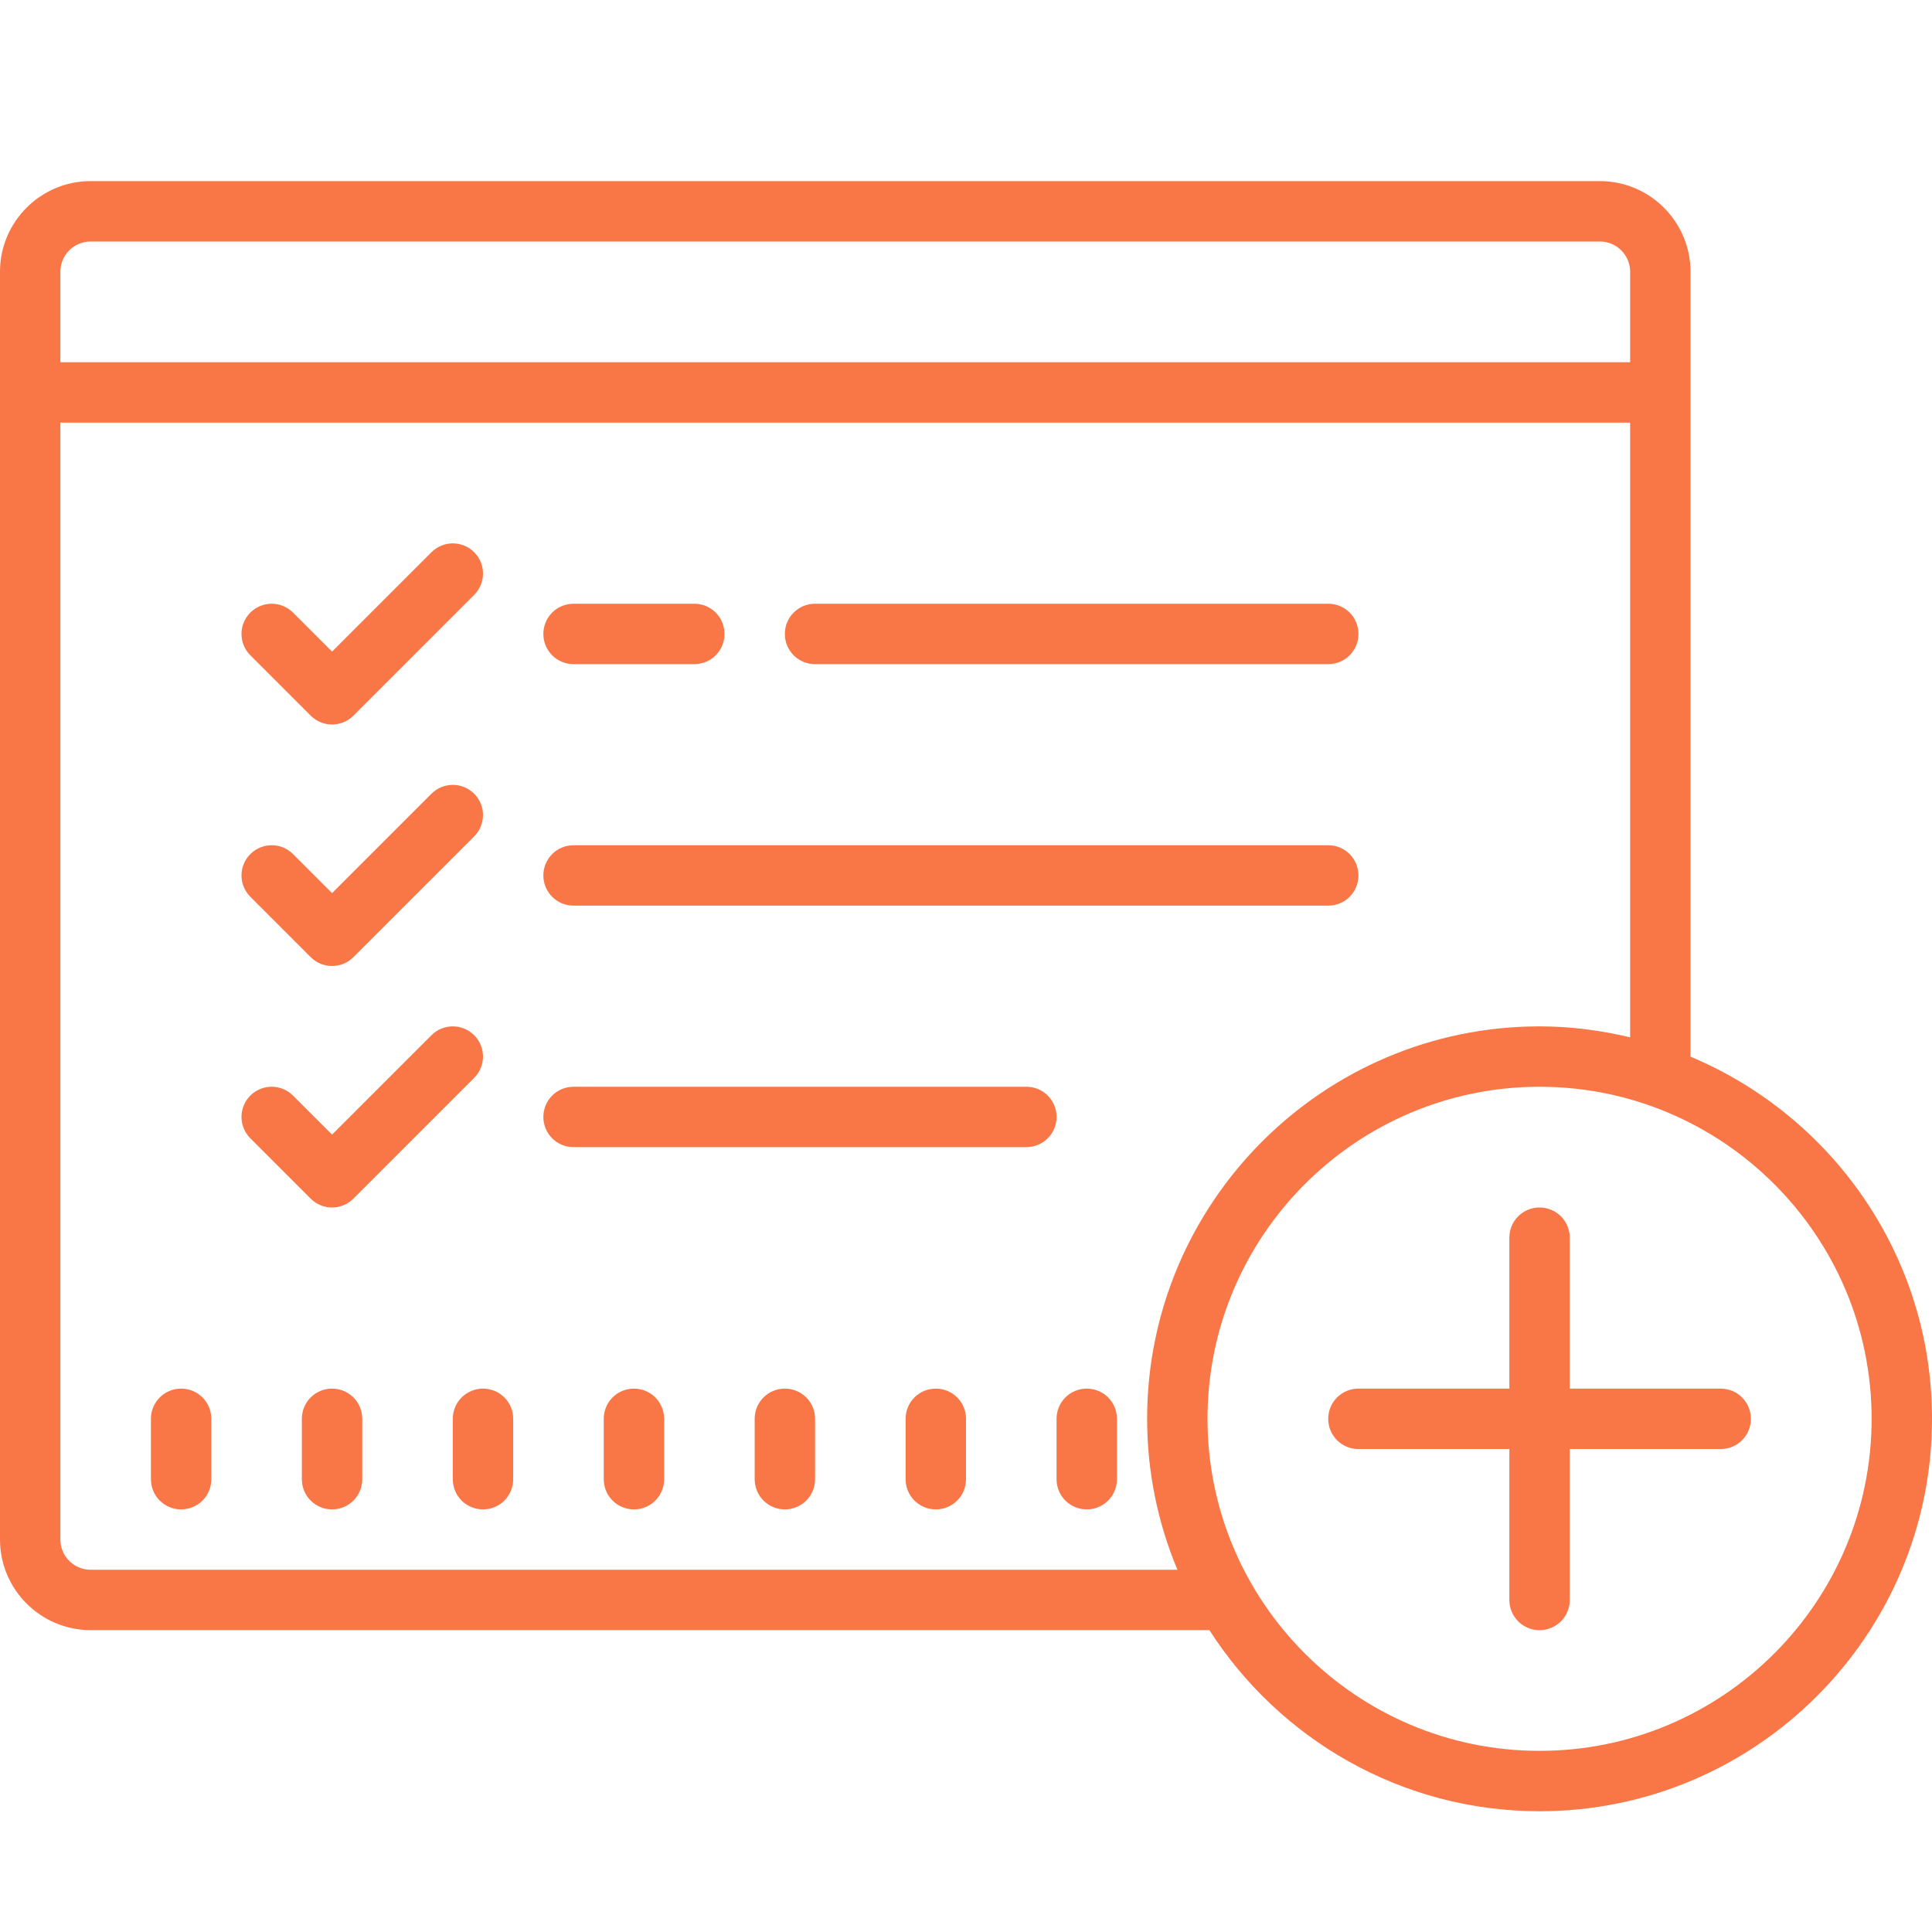 <svg xmlns="http://www.w3.org/2000/svg" x="0px" y="0px"
width="25px" height="25px"
viewBox="0 0 172 172"
style=" fill:#000000;"><g fill="none" fill-rule="nonzero" stroke="none" stroke-width="1" stroke-linecap="butt" stroke-linejoin="miter" stroke-miterlimit="10" stroke-dasharray="" stroke-dashoffset="0" font-family="none" font-weight="none" font-size="none" text-anchor="none" style="mix-blend-mode: normal"><path d="M0,172v-172h172v172z" fill="none"></path><g fill="#f97646"><path d="M8.062,16.125c-4.441,0 -8.062,3.622 -8.062,8.062v112.875c0,4.441 3.622,8.062 8.062,8.062h99.605c6.215,9.679 17.059,16.125 29.395,16.125c19.264,0 34.938,-15.674 34.938,-34.938c0,-14.508 -8.892,-26.959 -21.5,-32.239v-69.885c0,-4.441 -3.622,-8.062 -8.062,-8.062zM8.062,21.5h134.375c1.48,0 2.688,1.207 2.688,2.688v8.062h-139.75v-8.062c0,-1.48 1.207,-2.688 2.688,-2.688zM5.375,37.625h139.75v54.726c-2.593,-0.619 -5.281,-0.976 -8.062,-0.976c-19.264,0 -34.938,15.674 -34.938,34.938c0,4.756 0.966,9.301 2.698,13.438h-96.76c-1.48,0 -2.688,-1.207 -2.688,-2.688zM40.312,48.375c-0.682,0 -1.375,0.262 -1.9,0.787l-8.85,8.85l-3.475,-3.475c-1.05,-1.05 -2.75,-1.05 -3.8,0c-1.05,1.05 -1.05,2.75 0,3.8l5.375,5.375c0.525,0.525 1.207,0.787 1.9,0.787c0.693,0 1.375,-0.262 1.9,-0.787l10.75,-10.75c1.05,-1.05 1.05,-2.75 0,-3.8c-0.525,-0.525 -1.218,-0.787 -1.9,-0.787zM51.062,53.75c-1.491,0 -2.688,1.197 -2.688,2.688c0,1.491 1.197,2.688 2.688,2.688h10.75c1.491,0 2.688,-1.197 2.688,-2.688c0,-1.491 -1.197,-2.688 -2.688,-2.688zM72.562,53.75c-1.491,0 -2.688,1.197 -2.688,2.688c0,1.491 1.197,2.688 2.688,2.688h45.688c1.491,0 2.688,-1.197 2.688,-2.688c0,-1.491 -1.197,-2.688 -2.688,-2.688zM40.312,69.875c-0.682,0 -1.375,0.262 -1.9,0.787l-8.85,8.85l-3.475,-3.475c-1.05,-1.05 -2.75,-1.05 -3.8,0c-1.05,1.05 -1.05,2.75 0,3.8l5.375,5.375c0.525,0.525 1.207,0.787 1.9,0.787c0.693,0 1.375,-0.262 1.9,-0.787l10.75,-10.75c1.05,-1.05 1.05,-2.75 0,-3.8c-0.525,-0.525 -1.218,-0.787 -1.9,-0.787zM51.062,75.25c-1.491,0 -2.688,1.197 -2.688,2.688c0,1.491 1.197,2.688 2.688,2.688h67.188c1.491,0 2.688,-1.197 2.688,-2.688c0,-1.491 -1.197,-2.688 -2.688,-2.688zM40.312,91.375c-0.682,0 -1.375,0.262 -1.9,0.787l-8.85,8.85l-3.475,-3.475c-1.05,-1.05 -2.75,-1.05 -3.8,0c-1.05,1.05 -1.05,2.75 0,3.8l5.375,5.375c0.525,0.525 1.207,0.787 1.9,0.787c0.693,0 1.375,-0.262 1.9,-0.787l10.75,-10.75c1.05,-1.05 1.05,-2.75 0,-3.8c-0.525,-0.525 -1.218,-0.787 -1.9,-0.787zM51.062,96.75c-1.491,0 -2.688,1.197 -2.688,2.688c0,1.491 1.197,2.688 2.688,2.688h40.312c1.491,0 2.688,-1.197 2.688,-2.688c0,-1.491 -1.197,-2.688 -2.688,-2.688zM137.062,96.75c16.303,0 29.562,13.259 29.562,29.562c0,16.303 -13.259,29.562 -29.562,29.562c-16.303,0 -29.562,-13.259 -29.562,-29.562c0,-16.303 13.259,-29.562 29.562,-29.562zM137.062,107.5c-1.491,0 -2.688,1.197 -2.688,2.688v13.438h-13.438c-1.491,0 -2.688,1.197 -2.688,2.688c0,1.491 1.197,2.688 2.688,2.688h13.438v13.438c0,1.491 1.197,2.688 2.688,2.688c1.491,0 2.688,-1.197 2.688,-2.688v-13.438h13.438c1.491,0 2.688,-1.197 2.688,-2.688c0,-1.491 -1.197,-2.688 -2.688,-2.688h-13.438v-13.438c0,-1.491 -1.197,-2.688 -2.688,-2.688zM16.125,123.625c-1.491,0 -2.688,1.197 -2.688,2.688v5.375c0,1.491 1.197,2.688 2.688,2.688c1.491,0 2.688,-1.197 2.688,-2.688v-5.375c0,-1.491 -1.197,-2.688 -2.688,-2.688zM29.562,123.625c-1.491,0 -2.688,1.197 -2.688,2.688v5.375c0,1.491 1.197,2.688 2.688,2.688c1.491,0 2.688,-1.197 2.688,-2.688v-5.375c0,-1.491 -1.197,-2.688 -2.688,-2.688zM43,123.625c-1.491,0 -2.688,1.197 -2.688,2.688v5.375c0,1.491 1.197,2.688 2.688,2.688c1.491,0 2.688,-1.197 2.688,-2.688v-5.375c0,-1.491 -1.197,-2.688 -2.688,-2.688zM56.438,123.625c-1.491,0 -2.688,1.197 -2.688,2.688v5.375c0,1.491 1.197,2.688 2.688,2.688c1.491,0 2.688,-1.197 2.688,-2.688v-5.375c0,-1.491 -1.197,-2.688 -2.688,-2.688zM69.875,123.625c-1.491,0 -2.688,1.197 -2.688,2.688v5.375c0,1.491 1.197,2.688 2.688,2.688c1.491,0 2.688,-1.197 2.688,-2.688v-5.375c0,-1.491 -1.197,-2.688 -2.688,-2.688zM83.312,123.625c-1.491,0 -2.688,1.197 -2.688,2.688v5.375c0,1.491 1.197,2.688 2.688,2.688c1.491,0 2.688,-1.197 2.688,-2.688v-5.375c0,-1.491 -1.197,-2.688 -2.688,-2.688zM96.75,123.625c-1.491,0 -2.688,1.197 -2.688,2.688v5.375c0,1.491 1.197,2.688 2.688,2.688c1.491,0 2.688,-1.197 2.688,-2.688v-5.375c0,-1.491 -1.197,-2.688 -2.688,-2.688z"></path></g></g></svg>